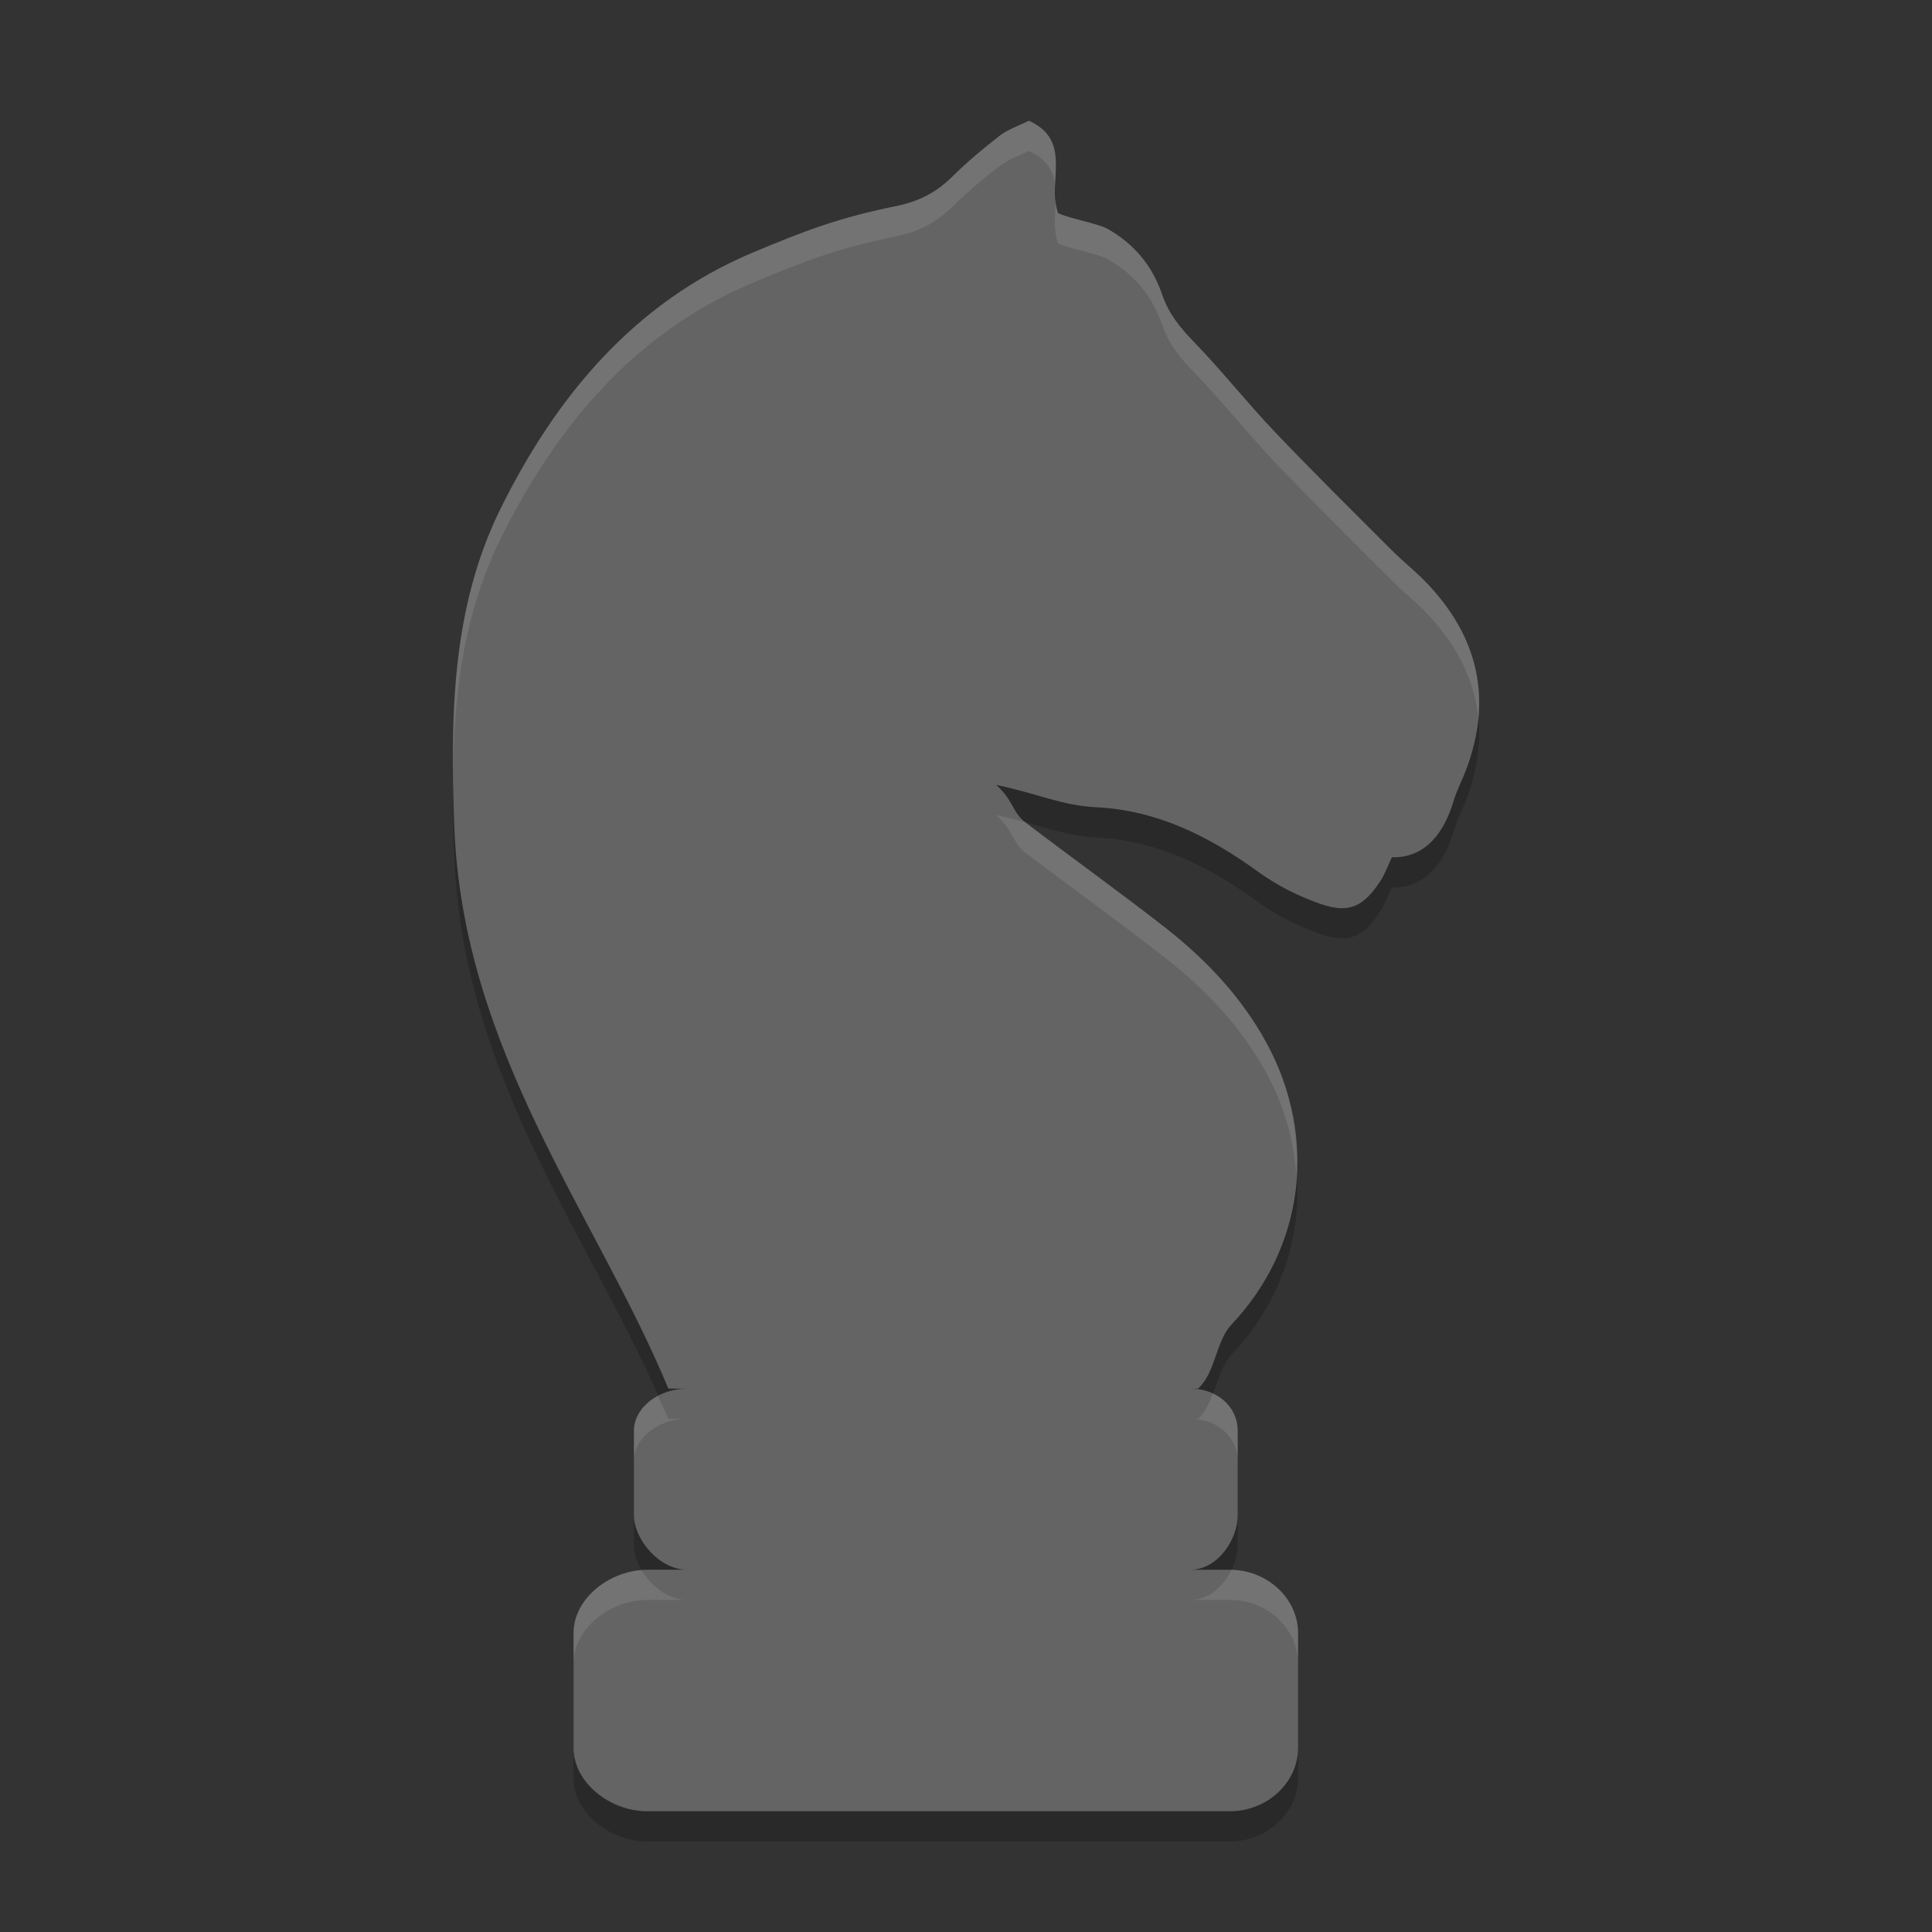 <?xml version="1.0" encoding="UTF-8" standalone="no"?>
<svg xmlns="http://www.w3.org/2000/svg" width="64" height="64" viewBox="0 0 64 64" version="1.1">
 <rect x="0" y="0" width="64" height="64" fill="#333333" stroke="none"/>
 <path style="opacity:0.2;fill:#000000;fill-opacity:1" d="M 34.084,5 C 33.769,5.157 33.409,5.274 33.126,5.489 32.581,5.908 32.049,6.355 31.561,6.837 31.024,7.366 30.468,7.666 29.685,7.827 27.802,8.209 26.69,8.631 24.931,9.369 c -3.913,1.647 -6.502,4.749 -8.348,8.48 -1.638,3.317 -1.667,6.912 -1.533,10.524 0.278,7.452 4.717,12.893 7.091,18.627 l 0.615,0 C 21.829,47 21,47.623 21,48.397 l 0,2.805 c 0,0.774 0.829,1.797 1.756,1.797 l -1.32,0 C 20.225,52.999 19,53.935 19,55.097 l 0,3.806 C 19,60.065 20.225,61 21.436,61 L 40.748,61 C 41.959,61 43,60.065 43,58.903 l 0,-3.806 c 0,-1.162 -1.041,-2.097 -2.252,-2.097 l -1.32,0 C 40.355,52.999 41,51.977 41,51.203 l 0,-2.805 c 0,-0.774 -0.645,-1.397 -1.572,-1.397 l 0.258,0 c 0.601,-0.557 0.574,-1.555 1.11,-2.125 2.427,-2.568 2.86,-6.212 1.156,-9.333 C 41.119,34.019 39.947,32.783 38.596,31.726 37.074,30.536 35.502,29.415 33.968,28.243 33.528,27.907 33.584,27.526 33,27 c 1.446,0.305 2.158,0.683 3.322,0.742 2.01,0.098 3.744,0.966 5.354,2.136 0.622,0.452 1.344,0.815 2.073,1.067 0.946,0.325 1.417,0.092 1.98,-0.763 0.149,-0.227 0.238,-0.486 0.38,-0.783 1.121,0.028 1.737,-0.832 2.044,-1.868 0.105,-0.354 0.283,-0.682 0.412,-1.026 0.871,-2.307 0.424,-4.35 -1.245,-6.131 -0.373,-0.407 -0.816,-0.746 -1.206,-1.137 -1.3,-1.299 -2.608,-2.591 -3.876,-3.921 C 41.317,14.349 40.488,13.296 39.559,12.336 39.099,11.863 38.711,11.39 38.497,10.756 38.174,9.805 37.567,9.074 36.685,8.579 36.372,8.403 35.274,8.2 35.047,8.054 34.683,6.994 35.546,5.667 34.084,5 Z"/>
 <path d="M 34.084,4 C 33.769,4.157 33.409,4.274 33.126,4.489 32.581,4.908 32.049,5.355 31.561,5.837 31.024,6.366 30.468,6.666 29.685,6.827 27.802,7.209 26.69,7.631 24.931,8.369 21.018,10.016 18.428,13.118 16.582,16.849 c -1.638,3.317 -1.667,6.912 -1.533,10.524 0.278,7.452 4.717,12.893 7.091,18.627 l 0.615,0 C 21.829,46 21,46.623 21,47.397 l 0,2.805 c 0,0.774 0.829,1.797 1.756,1.797 l -1.32,0 C 20.225,51.999 19,52.935 19,54.097 l 0,3.806 C 19,59.065 20.225,60 21.436,60 L 40.748,60 C 41.959,60 43,59.065 43,57.903 l 0,-3.806 c 0,-1.162 -1.041,-2.097 -2.252,-2.097 l -1.32,0 C 40.355,51.999 41,50.977 41,50.203 l 0,-2.805 c 0,-0.774 -0.645,-1.397 -1.572,-1.397 l 0.258,0 c 0.601,-0.557 0.574,-1.555 1.11,-2.125 2.427,-2.568 2.86,-6.212 1.156,-9.333 C 41.119,33.019 39.947,31.783 38.596,30.726 37.074,29.536 35.502,28.415 33.968,27.243 33.528,26.907 33.584,26.526 33,26 c 1.446,0.305 2.158,0.683 3.322,0.742 2.01,0.098 3.744,0.966 5.354,2.136 0.622,0.452 1.344,0.815 2.073,1.067 0.946,0.325 1.417,0.092 1.98,-0.763 0.149,-0.227 0.238,-0.486 0.38,-0.783 1.121,0.028 1.737,-0.832 2.044,-1.868 0.105,-0.354 0.283,-0.682 0.412,-1.026 0.871,-2.307 0.424,-4.35 -1.245,-6.131 -0.373,-0.407 -0.816,-0.746 -1.206,-1.137 -1.3,-1.299 -2.608,-2.591 -3.876,-3.921 C 41.317,13.349 40.488,12.296 39.559,11.336 39.099,10.863 38.711,10.39 38.497,9.756 38.174,8.805 37.567,8.074 36.685,7.579 36.372,7.403 35.274,7.2 35.047,7.054 34.683,5.994 35.546,4.667 34.084,4 Z" style="fill:#646464"/>
 <path style="fill:#ffffff;fill-opacity:1;opacity:0.1" d="M 34.084 4 C 33.769 4.157 33.41 4.275 33.127 4.49 C 32.582 4.909 32.049 5.356 31.561 5.838 C 31.024 6.367 30.469 6.667 29.686 6.828 C 27.803 7.21 26.691 7.631 24.932 8.369 C 21.019 10.016 18.428 13.119 16.582 16.85 C 15.257 19.533 14.998 22.401 15.014 25.311 C 15.067 22.745 15.409 20.225 16.582 17.85 C 18.428 14.119 21.019 11.016 24.932 9.369 C 26.691 8.631 27.803 8.21 29.686 7.828 C 30.469 7.667 31.024 7.367 31.561 6.838 C 32.049 6.356 32.582 5.909 33.127 5.49 C 33.41 5.275 33.769 5.157 34.084 5 C 34.705 5.283 34.897 5.688 34.951 6.139 C 34.982 5.314 35.144 4.483 34.084 4 z M 34.967 6.676 C 34.949 7.138 34.897 7.618 35.047 8.055 C 35.274 8.2 36.372 8.404 36.686 8.58 C 37.568 9.075 38.173 9.806 38.496 10.756 C 38.71 11.39 39.098 11.863 39.559 12.336 C 40.488 13.296 41.317 14.349 42.238 15.316 C 43.506 16.646 44.813 17.939 46.113 19.238 C 46.503 19.629 46.948 19.968 47.32 20.375 C 48.314 21.435 48.863 22.59 48.971 23.836 C 49.138 22.2 48.575 20.714 47.32 19.375 C 46.948 18.968 46.503 18.629 46.113 18.238 C 44.813 16.939 43.506 15.646 42.238 14.316 C 41.317 13.349 40.488 12.296 39.559 11.336 C 39.098 10.863 38.71 10.39 38.496 9.756 C 38.173 8.806 37.568 8.075 36.686 7.58 C 36.372 7.404 35.274 7.2 35.047 7.055 C 35.005 6.932 34.982 6.805 34.967 6.676 z M 33 27 C 33.584 27.526 33.528 27.906 33.967 28.242 C 35.501 29.414 37.074 30.537 38.596 31.727 C 39.947 32.784 41.118 34.02 41.951 35.543 C 42.545 36.63 42.862 37.779 42.943 38.926 C 43.029 37.455 42.718 35.947 41.951 34.543 C 41.118 33.02 39.947 31.784 38.596 30.727 C 37.074 29.537 35.501 28.414 33.967 27.242 C 33.963 27.24 33.962 27.237 33.959 27.234 C 33.672 27.156 33.359 27.076 33 27 z M 40.178 46.164 C 40.062 46.475 39.928 46.776 39.686 47 L 39.428 47 C 40.354 47 41 47.622 41 48.396 L 41 47.396 C 41 46.857 40.682 46.397 40.178 46.164 z M 21.793 46.238 C 21.324 46.489 21 46.913 21 47.396 L 21 48.396 C 21 47.622 21.829 47 22.756 47 L 22.141 47 C 22.035 46.745 21.906 46.492 21.793 46.238 z M 40.795 52.004 C 40.536 52.539 40.048 53 39.428 53 L 40.748 53 C 41.959 53 43 53.934 43 55.096 L 43 54.096 C 43 52.949 41.986 52.028 40.795 52.004 z M 21.258 52.016 C 20.108 52.102 19 52.991 19 54.096 L 19 55.096 C 19 53.934 20.224 53 21.436 53 L 22.756 53 C 22.14 53 21.573 52.546 21.258 52.016 z"/>
</svg>
